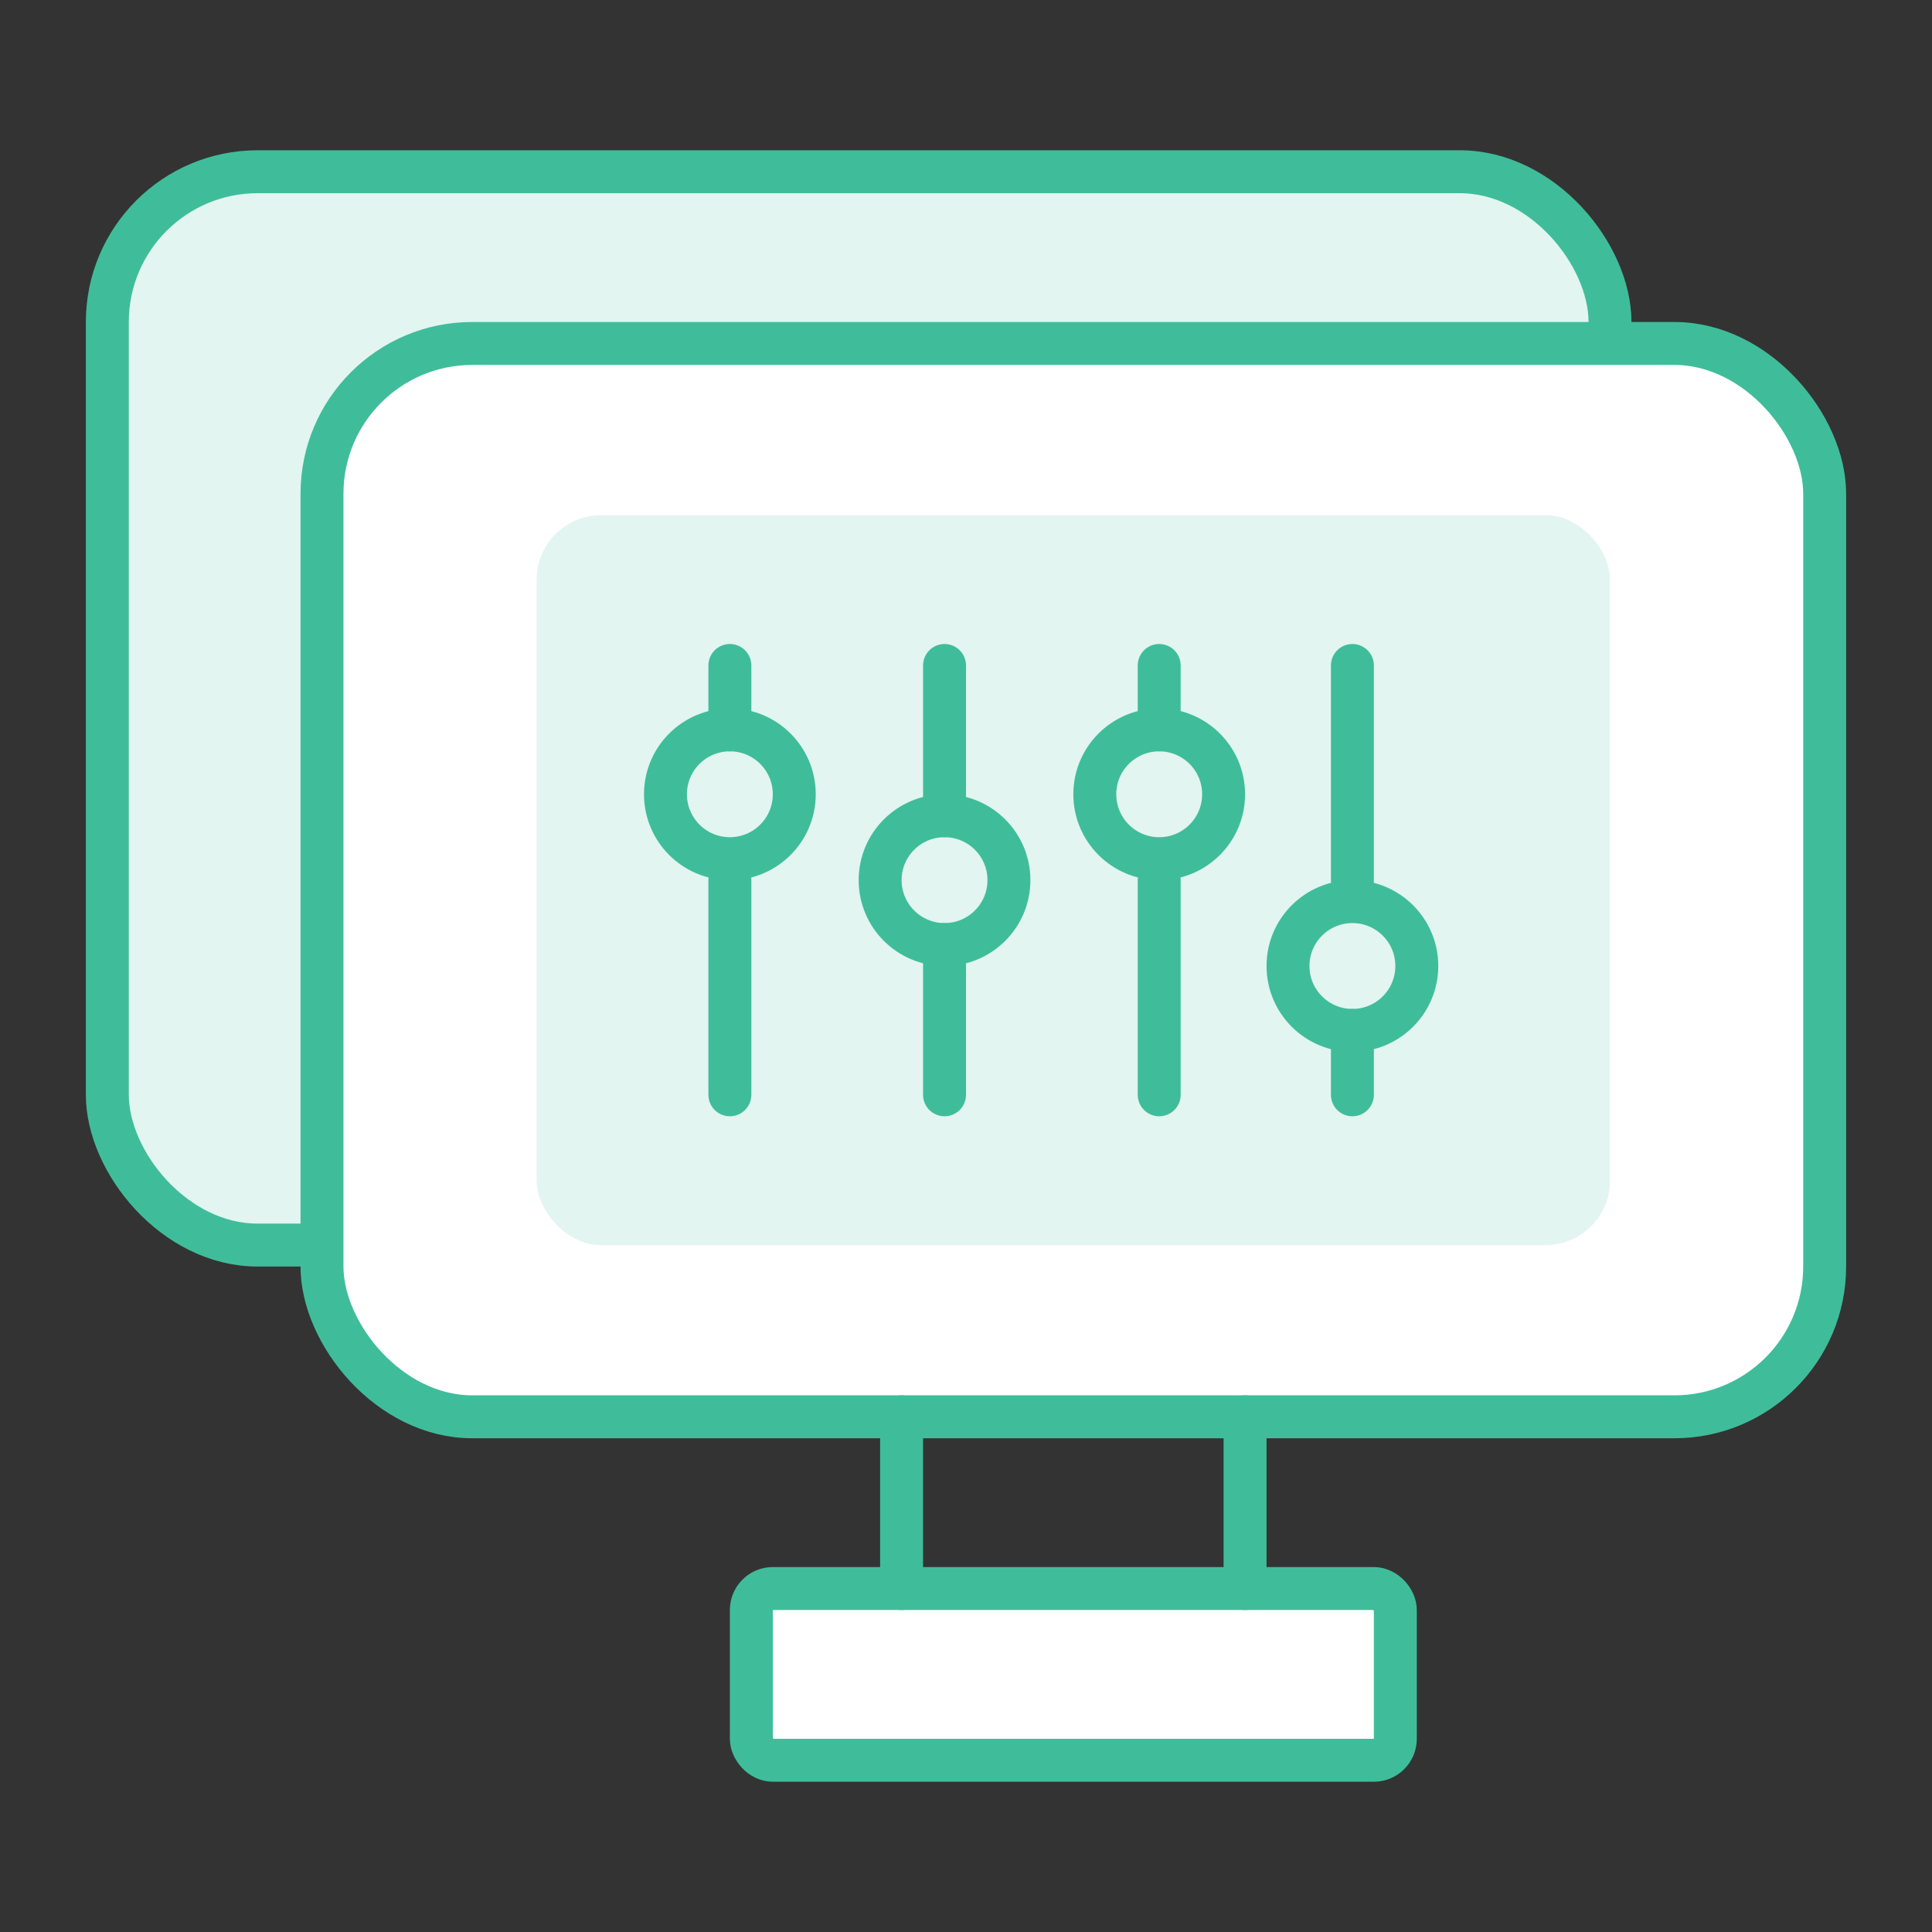 <svg xmlns="http://www.w3.org/2000/svg" viewBox="0 0 90 90"><rect x="0" y="0" width="90" height="90" fill="#333333" stroke="none"/><rect x="5" y="8" width="70" height="50" rx="7" ry="7" fill="#e2f5f0" stroke="#3fbd9a" stroke-linecap="round" stroke-linejoin="round" stroke-width="2"/><rect x="15" y="16" width="70" height="50" rx="7" ry="7" fill="#fff" stroke="#3fbd9a" stroke-linecap="round" stroke-linejoin="round" stroke-width="2"/><rect x="35" y="74" width="30" height="8" rx="1" ry="1" fill="#fff" stroke="#3fbd9a" stroke-linecap="round" stroke-linejoin="round" stroke-width="2"/><line x1="42" y1="66" x2="42" y2="74" fill="none" stroke="#3fbd9a" stroke-linecap="round" stroke-linejoin="round" stroke-width="2"/><line x1="58" y1="66" x2="58" y2="74" fill="none" stroke="#3fbd9a" stroke-linecap="round" stroke-linejoin="round" stroke-width="2"/><rect x="25" y="24" width="50" height="34" rx="3" ry="3" fill="#e2f5f0"/><line x1="63" y1="51" x2="63" y2="48" fill="none" stroke="#3fbd9a" stroke-linecap="round" stroke-linejoin="round" stroke-width="2"/><line x1="63" y1="41" x2="63" y2="31" fill="none" stroke="#3fbd9a" stroke-linecap="round" stroke-linejoin="round" stroke-width="2"/><circle cx="63" cy="45" r="3" fill="none" stroke="#3fbd9a" stroke-linecap="round" stroke-linejoin="round" stroke-width="2"/><line x1="54" y1="31" x2="54" y2="34" fill="none" stroke="#3fbd9a" stroke-linecap="round" stroke-linejoin="round" stroke-width="2"/><line x1="54" y1="41" x2="54" y2="51" fill="none" stroke="#3fbd9a" stroke-linecap="round" stroke-linejoin="round" stroke-width="2"/><circle cx="54" cy="37" r="3" fill="none" stroke="#3fbd9a" stroke-linecap="round" stroke-linejoin="round" stroke-width="2"/><line x1="44" y1="31" x2="44" y2="38" fill="none" stroke="#3fbd9a" stroke-linecap="round" stroke-linejoin="round" stroke-width="2"/><line x1="44" y1="44" x2="44" y2="51" fill="none" stroke="#3fbd9a" stroke-linecap="round" stroke-linejoin="round" stroke-width="2"/><circle cx="44" cy="41" r="3" fill="none" stroke="#3fbd9a" stroke-linecap="round" stroke-linejoin="round" stroke-width="2"/><line x1="34" y1="31" x2="34" y2="34" fill="none" stroke="#3fbd9a" stroke-linecap="round" stroke-linejoin="round" stroke-width="2"/><line x1="34" y1="41" x2="34" y2="51" fill="none" stroke="#3fbd9a" stroke-linecap="round" stroke-linejoin="round" stroke-width="2"/><circle cx="34" cy="37" r="3" fill="none" stroke="#3fbd9a" stroke-linecap="round" stroke-linejoin="round" stroke-width="2"/></svg>